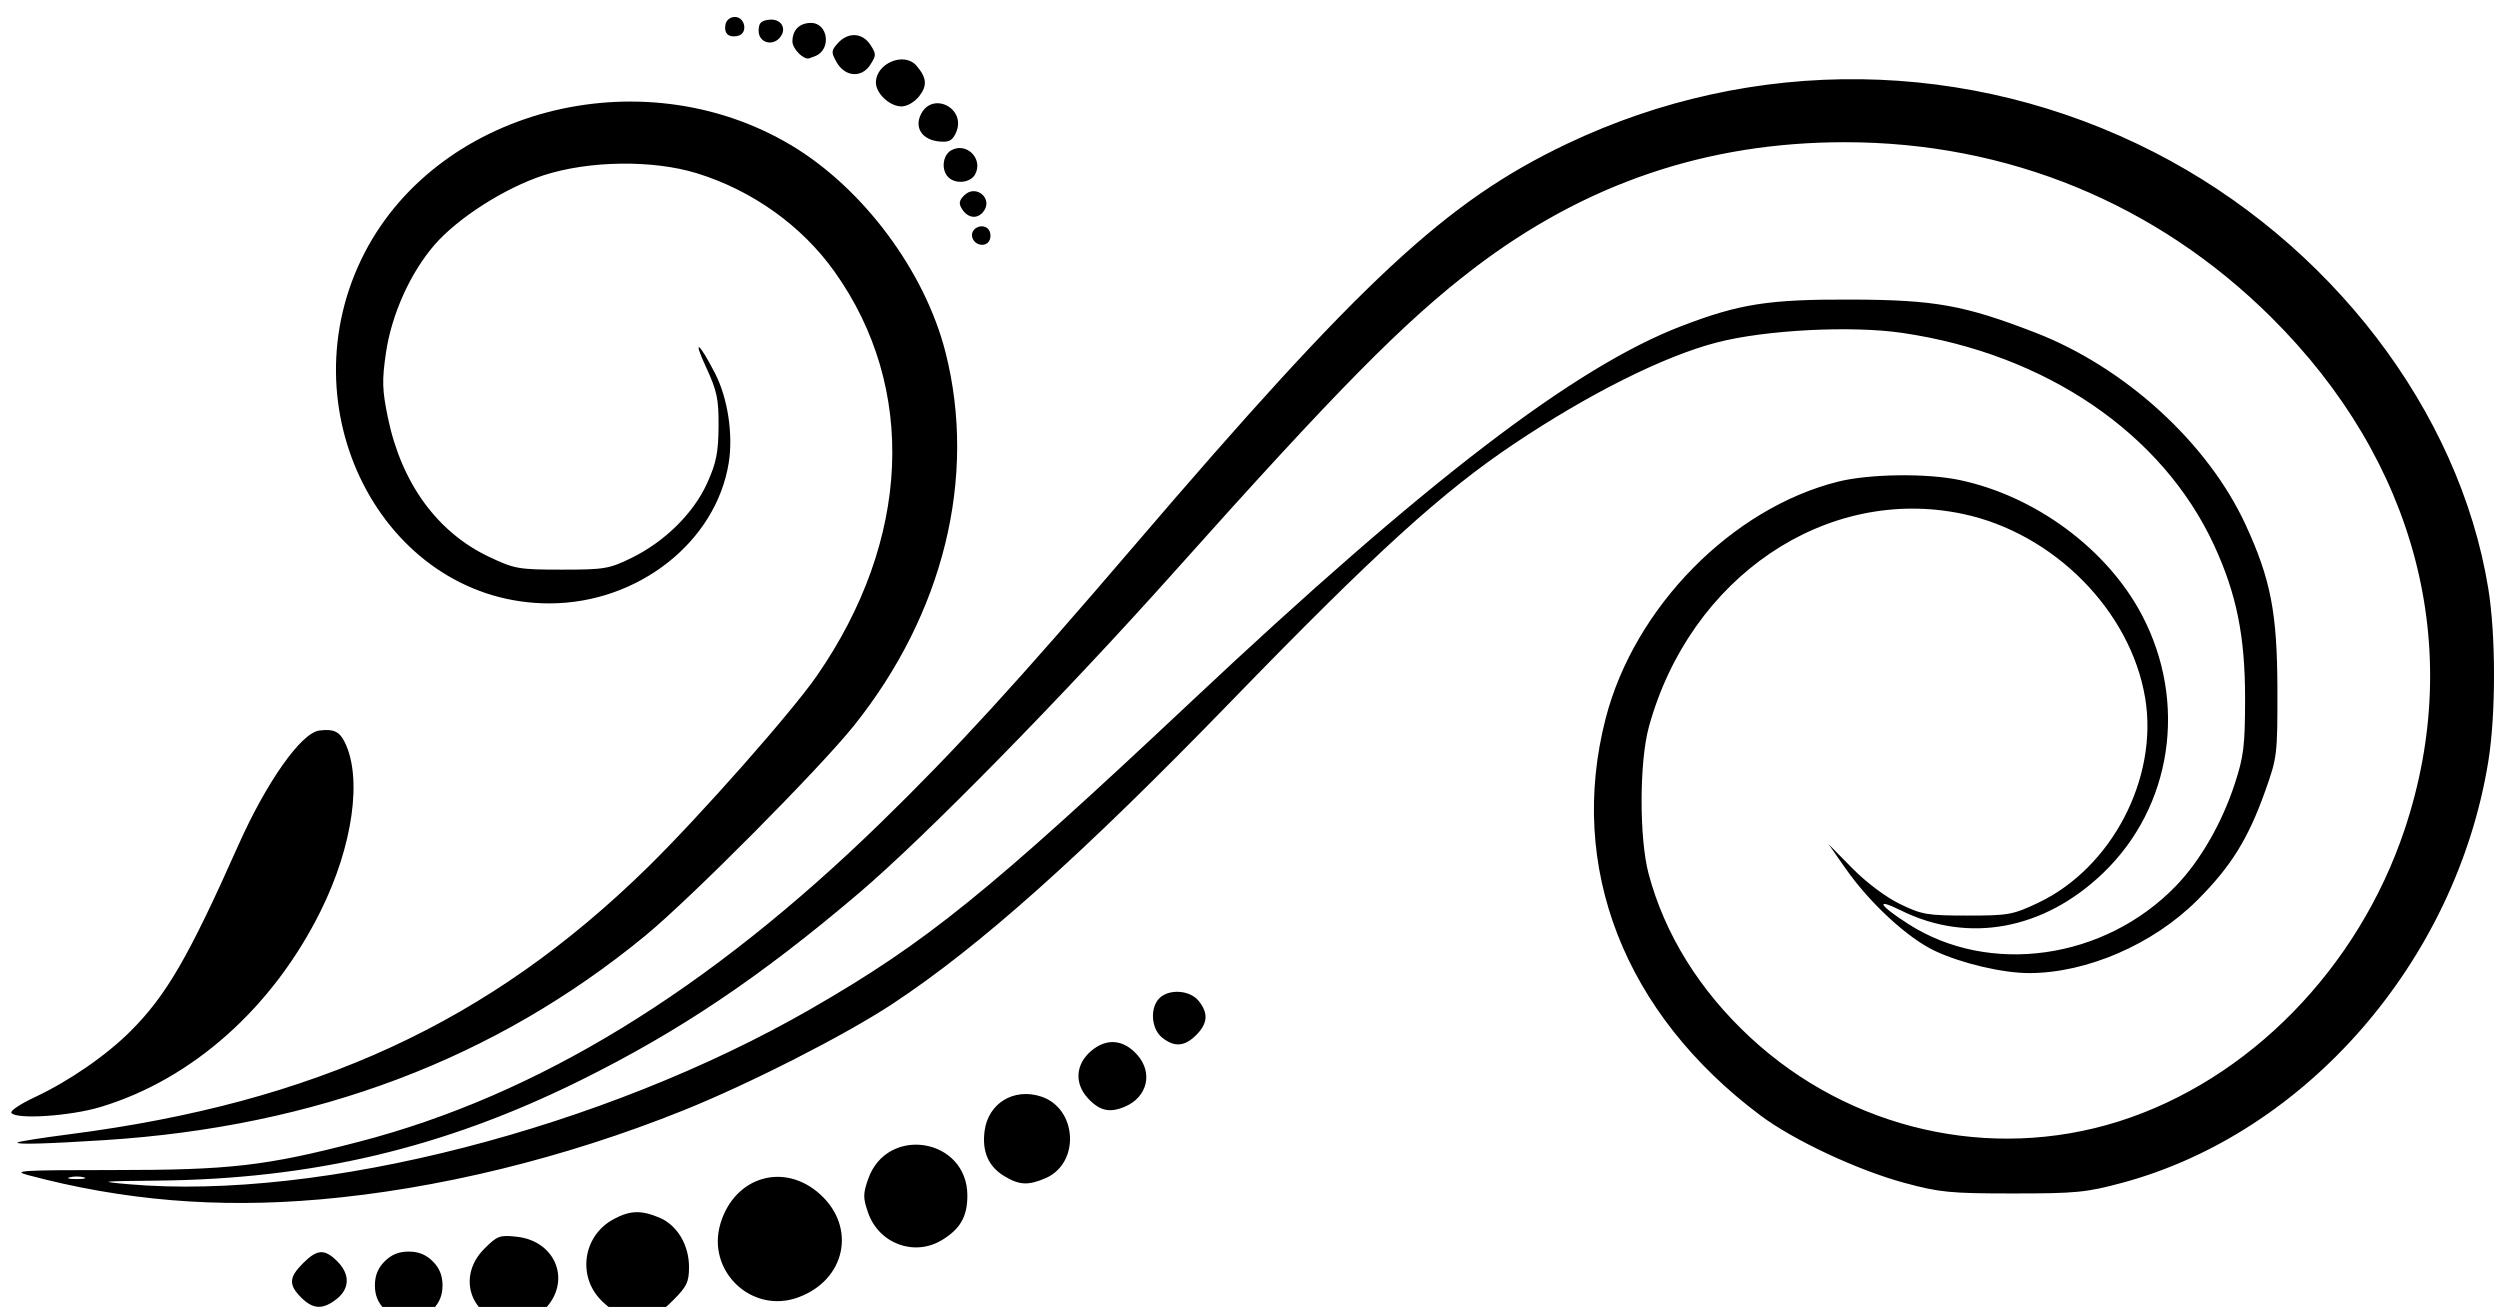 <?xml version="1.0" encoding="UTF-8" standalone="no"?>
<!-- Created with Inkscape (http://www.inkscape.org/) -->

<svg
   width="489.693"
   height="256"
   viewBox="0 0 129.565 67.733"
   version="1.1"
   id="svg1"
   xml:space="preserve"
   inkscape:version="1.3.2 (091e20ef0f, 2023-11-25, custom)"
   sodipodi:docname="Filigree right.svg"
   xmlns:inkscape="http://www.inkscape.org/namespaces/inkscape"
   xmlns:sodipodi="http://sodipodi.sourceforge.net/DTD/sodipodi-0.dtd"
   xmlns="http://www.w3.org/2000/svg"
   xmlns:svg="http://www.w3.org/2000/svg"><sodipodi:namedview
     id="namedview1"
     pagecolor="#c8c8c8"
     bordercolor="#eeeeee"
     borderopacity="1"
     inkscape:showpageshadow="0"
     inkscape:pageopacity="0"
     inkscape:pagecheckerboard="0"
     inkscape:deskcolor="#505050"
     inkscape:document-units="px"
     inkscape:zoom="0.7554433"
     inkscape:cx="153.55223"
     inkscape:cy="276.65875"
     inkscape:window-width="1920"
     inkscape:window-height="1052"
     inkscape:window-x="0"
     inkscape:window-y="0"
     inkscape:window-maximized="1"
     inkscape:current-layer="layer1"
     showgrid="false" /><defs
     id="defs1" /><g
     inkscape:label="Layer 1"
     inkscape:groupmode="layer"
     id="layer1"><path
       style="fill:#000000;stroke-width:2.434"
       d="m 28.209,67.873 c 1.426,-1.426 0.633,-3.546 -1.413,-3.776 -0.896,-0.101 -1.02,-0.056 -1.693,0.618 -1.56,1.56 -0.575,3.859 1.653,3.859 0.581,0 0.912,-0.16 1.453,-0.701 z m -5.781,-0.011 c 0.349,-0.349 0.506,-0.735 0.506,-1.246 0,-0.511 -0.156,-0.897 -0.506,-1.246 -0.349,-0.349 -0.735,-0.506 -1.246,-0.506 -0.511,0 -0.897,0.157 -1.246,0.506 -0.349,0.349 -0.506,0.735 -0.506,1.246 0,0.511 0.156,0.897 0.506,1.246 0.349,0.349 0.735,0.506 1.246,0.506 0.511,0 0.897,-0.157 1.246,-0.506 z m 12.482,-0.5 c 0.686,-0.686 0.8,-0.929 0.799,-1.7 -8e-4,-1.15 -0.618,-2.175 -1.543,-2.561 -0.942,-0.393 -1.513,-0.374 -2.359,0.08 -1.634,0.876 -1.913,3.056 -0.551,4.305 0.634,0.581 0.888,0.677 1.796,0.677 0.954,0 1.136,-0.079 1.858,-0.8 z m -17.465,-0.039 c 0.687,-0.541 0.701,-1.288 0.037,-1.952 -0.659,-0.659 -1.042,-0.638 -1.777,0.097 -0.735,0.735 -0.755,1.118 -0.097,1.777 0.618,0.618 1.123,0.64 1.836,0.079 z m 23.904,-0.079 c 2.472,-0.889 3.06,-3.628 1.15,-5.353 -1.857,-1.677 -4.43,-0.919 -5.161,1.521 -0.735,2.454 1.611,4.696 4.011,3.833 z m 7.474,-2.98 c 0.948,-0.578 1.312,-1.216 1.312,-2.302 0,-2.982 -4.163,-3.67 -5.145,-0.851 -0.266,0.764 -0.266,0.974 0,1.738 0.561,1.61 2.4,2.288 3.833,1.415 z M 16.546,62.164 c 6.127,-0.534 12.697,-2.14 18.855,-4.611 3.424,-1.374 8.393,-3.904 10.85,-5.524 4.537,-2.992 9.819,-7.711 17.542,-15.672 7.444,-7.674 10.927,-10.844 14.664,-13.348 3.891,-2.607 7.781,-4.552 10.524,-5.262 2.519,-0.652 6.963,-0.881 9.602,-0.495 7.44,1.088 13.482,5.202 16.164,11.005 1.166,2.524 1.61,4.726 1.607,7.963 -0.004,2.444 -0.069,2.982 -0.545,4.431 -0.667,2.029 -1.793,3.977 -3.048,5.272 -3.697,3.817 -9.655,4.661 -13.864,1.962 -1.534,-0.983 -1.744,-1.379 -0.372,-0.698 3.489,1.729 7.407,1.003 10.473,-1.942 3.574,-3.432 4.389,-8.844 2.012,-13.367 -1.795,-3.417 -5.521,-6.174 -9.458,-7.002 -1.702,-0.358 -4.676,-0.318 -6.285,0.084 -5.512,1.376 -10.563,6.516 -12.049,12.263 -1.998,7.725 0.958,15.304 8.031,20.594 1.71,1.279 5.033,2.834 7.452,3.487 1.831,0.495 2.375,0.548 5.633,0.548 3.269,0 3.798,-0.052 5.662,-0.555 9.537,-2.575 17.285,-11.496 18.962,-21.831 0.396,-2.441 0.396,-6.524 0,-8.965 C 127.462,21.286 120.755,12.538 111.607,7.87 102.051,2.994 90.877,2.845 81.19,7.463 c -6.238,2.974 -10.602,7.03 -22.41,20.823 -6.082,7.104 -9.267,10.585 -13.125,14.343 -8.965,8.732 -17.817,14.145 -27.055,16.544 -4.839,1.257 -6.655,1.466 -12.719,1.466 -4.744,0 -5.289,0.032 -4.431,0.261 4.925,1.315 9.806,1.724 15.094,1.263 z M 6.654,61.372 c -1.605,-0.141 -1.479,-0.156 1.502,-0.186 8.036,-0.079 14.824,-1.684 21.887,-5.176 5.151,-2.547 9.343,-5.364 14.475,-9.727 3.437,-2.922 10.573,-10.193 16.345,-16.653 8.444,-9.451 11.918,-12.97 15.519,-15.72 5.752,-4.392 12.059,-6.538 19.224,-6.54 8.43,-0.002 16.157,3.169 22.1,9.07 7.539,7.486 10.057,17.152 6.917,26.547 -2.412,7.215 -8.09,13.01 -14.829,15.135 -6.64,2.093 -13.93,0.428 -19.088,-4.359 -2.625,-2.436 -4.429,-5.341 -5.265,-8.476 -0.491,-1.841 -0.484,-5.802 0.013,-7.613 2.13,-7.757 9.185,-12.541 16.277,-11.039 4.708,0.997 8.688,5.015 9.443,9.533 0.696,4.161 -1.733,8.815 -5.542,10.619 -1.315,0.623 -1.542,0.664 -3.668,0.663 -2.085,-4.11e-4 -2.366,-0.049 -3.503,-0.603 -0.737,-0.359 -1.734,-1.108 -2.469,-1.854 l -1.232,-1.252 0.893,1.276 c 1.257,1.795 3.216,3.601 4.629,4.266 1.368,0.644 3.509,1.148 4.876,1.148 2.987,0 6.429,-1.49 8.713,-3.772 1.747,-1.745 2.634,-3.169 3.519,-5.646 0.628,-1.757 0.645,-1.899 0.639,-5.309 -0.011,-3.948 -0.343,-5.682 -1.653,-8.519 -1.958,-4.238 -6.248,-8.152 -10.907,-9.952 -3.669,-1.418 -5.186,-1.691 -9.481,-1.708 -4.33,-0.017 -5.814,0.213 -8.839,1.372 -5.531,2.118 -13.236,8.017 -25.369,19.421 -10.583,9.947 -13.766,12.52 -19.751,15.967 -10.737,6.184 -25.434,9.959 -35.373,9.087 z m -3.04,-0.36 c 0.199,-0.052 0.523,-0.052 0.721,0 0.199,0.052 0.037,0.094 -0.36,0.094 -0.397,0 -0.559,-0.042 -0.36,-0.094 z m 50.577,0.046 c 1.795,-0.781 1.642,-3.609 -0.228,-4.227 -1.416,-0.467 -2.748,0.341 -2.936,1.782 -0.139,1.063 0.196,1.838 1.009,2.333 0.787,0.48 1.253,0.504 2.156,0.111 z M 5.418,59.088 C 16.386,58.39 25.668,54.881 33.444,48.492 c 2.338,-1.921 9.012,-8.639 10.803,-10.874 4.656,-5.811 6.396,-12.896 4.756,-19.354 -1.069,-4.209 -4.269,-8.507 -7.989,-10.731 -7.832,-4.682 -18.567,-1.833 -22.291,5.915 -3.913,8.143 1.4,17.838 9.768,17.823 4.57,-0.008 8.608,-3.173 9.274,-7.27 0.24,-1.477 -0.046,-3.366 -0.706,-4.651 -0.829,-1.616 -1.182,-1.866 -0.475,-0.338 0.581,1.258 0.665,1.654 0.656,3.091 -0.011,1.349 -0.116,1.882 -0.589,2.931 -0.705,1.563 -2.192,3.033 -3.927,3.883 -1.15,0.563 -1.403,0.605 -3.606,0.605 -2.243,0 -2.445,-0.036 -3.774,-0.665 -2.687,-1.273 -4.539,-3.821 -5.24,-7.208 -0.297,-1.438 -0.312,-1.923 -0.102,-3.363 0.289,-1.985 1.265,-4.152 2.521,-5.6 1.204,-1.388 3.626,-2.936 5.624,-3.593 2.349,-0.773 5.693,-0.819 7.978,-0.111 2.873,0.89 5.425,2.714 7.12,5.089 4.305,6.033 3.958,13.932 -0.92,20.966 -1.316,1.898 -6.063,7.269 -8.761,9.914 -8.19,8.028 -17.211,12.19 -29.993,13.837 -1.414,0.182 -2.612,0.372 -2.662,0.422 -0.114,0.114 1.479,0.071 4.512,-0.122 z m -0.206,-1.718 c 4.754,-1.432 8.922,-5.145 11.411,-10.165 1.669,-3.366 2.168,-6.923 1.23,-8.769 -0.271,-0.534 -0.582,-0.67 -1.307,-0.575 -0.944,0.124 -2.742,2.678 -4.213,5.984 -2.56,5.755 -3.712,7.74 -5.565,9.593 -1.266,1.266 -3.194,2.595 -4.972,3.427 -0.729,0.341 -1.273,0.704 -1.209,0.806 0.222,0.359 3.041,0.176 4.625,-0.301 z m 53.099,-0.021 c 1.156,-0.5 1.452,-1.746 0.634,-2.675 -0.71,-0.807 -1.588,-0.887 -2.384,-0.217 -0.815,0.686 -0.893,1.674 -0.192,2.445 0.609,0.67 1.143,0.793 1.941,0.447 z m 3.683,-3.707 c 0.603,-0.603 0.641,-1.136 0.126,-1.772 -0.455,-0.562 -1.536,-0.634 -2.034,-0.136 -0.498,0.498 -0.426,1.579 0.136,2.034 0.636,0.515 1.169,0.478 1.772,-0.126 z M 51.297,12.42 c 0.071,-0.186 0.032,-0.437 -0.09,-0.558 -0.314,-0.314 -0.909,-0.027 -0.827,0.399 0.091,0.474 0.752,0.589 0.917,0.159 z m -0.347,-1.433 c 0.557,-0.671 -0.365,-1.477 -0.982,-0.86 -0.262,0.262 -0.289,0.423 -0.116,0.698 0.301,0.478 0.778,0.548 1.098,0.162 z m -0.411,-1.954 c 0.426,-0.797 -0.436,-1.675 -1.228,-1.251 -0.457,0.245 -0.548,1.018 -0.165,1.401 0.378,0.378 1.155,0.294 1.393,-0.15 z m -0.995,-2.157 c 0.567,-1.245 -1.211,-2.175 -1.818,-0.951 -0.346,0.697 0.068,1.319 0.937,1.406 0.522,0.052 0.69,-0.035 0.882,-0.455 z M 47.636,4.987 c 0.432,-0.549 0.396,-0.96 -0.14,-1.584 -0.632,-0.736 -2.101,-0.124 -2.101,0.876 0,0.566 0.719,1.236 1.325,1.236 0.291,0 0.674,-0.221 0.916,-0.528 z m -2.539,-1.623 c 0.321,-0.49 0.322,-0.565 0.011,-1.043 -0.414,-0.632 -1.153,-0.671 -1.68,-0.089 -0.352,0.389 -0.359,0.475 -0.077,0.979 0.432,0.774 1.293,0.849 1.749,0.153 z m -2.842,-0.459 c 0.847,-0.341 0.665,-1.717 -0.226,-1.717 -0.595,0 -0.961,0.366 -0.961,0.961 0,0.374 0.567,0.951 0.862,0.877 0.037,-0.009 0.182,-0.063 0.325,-0.121 z m -1.835,-0.96 c 0.385,-0.464 0.061,-0.995 -0.563,-0.923 -0.422,0.049 -0.54,0.175 -0.54,0.578 0,0.6 0.708,0.821 1.103,0.345 z m -2.173,-0.089 c 0.526,-0.12 0.382,-0.977 -0.164,-0.977 -0.235,0 -0.441,0.163 -0.483,0.383 -0.092,0.476 0.159,0.706 0.647,0.595 z"
       id="path1"
       sodipodi:nodetypes="ssssscssscsssccssssssccsscccssssscsssssssssccssssssssssscscssssssssssssssssssssscsssssscsssssccscssssscssccssssssssssssssssscsscscsssssssssscssssscssssssssscssssccscssscsscsssccssccssccsccccsccccssscscsssssssscss" /></g></svg>
